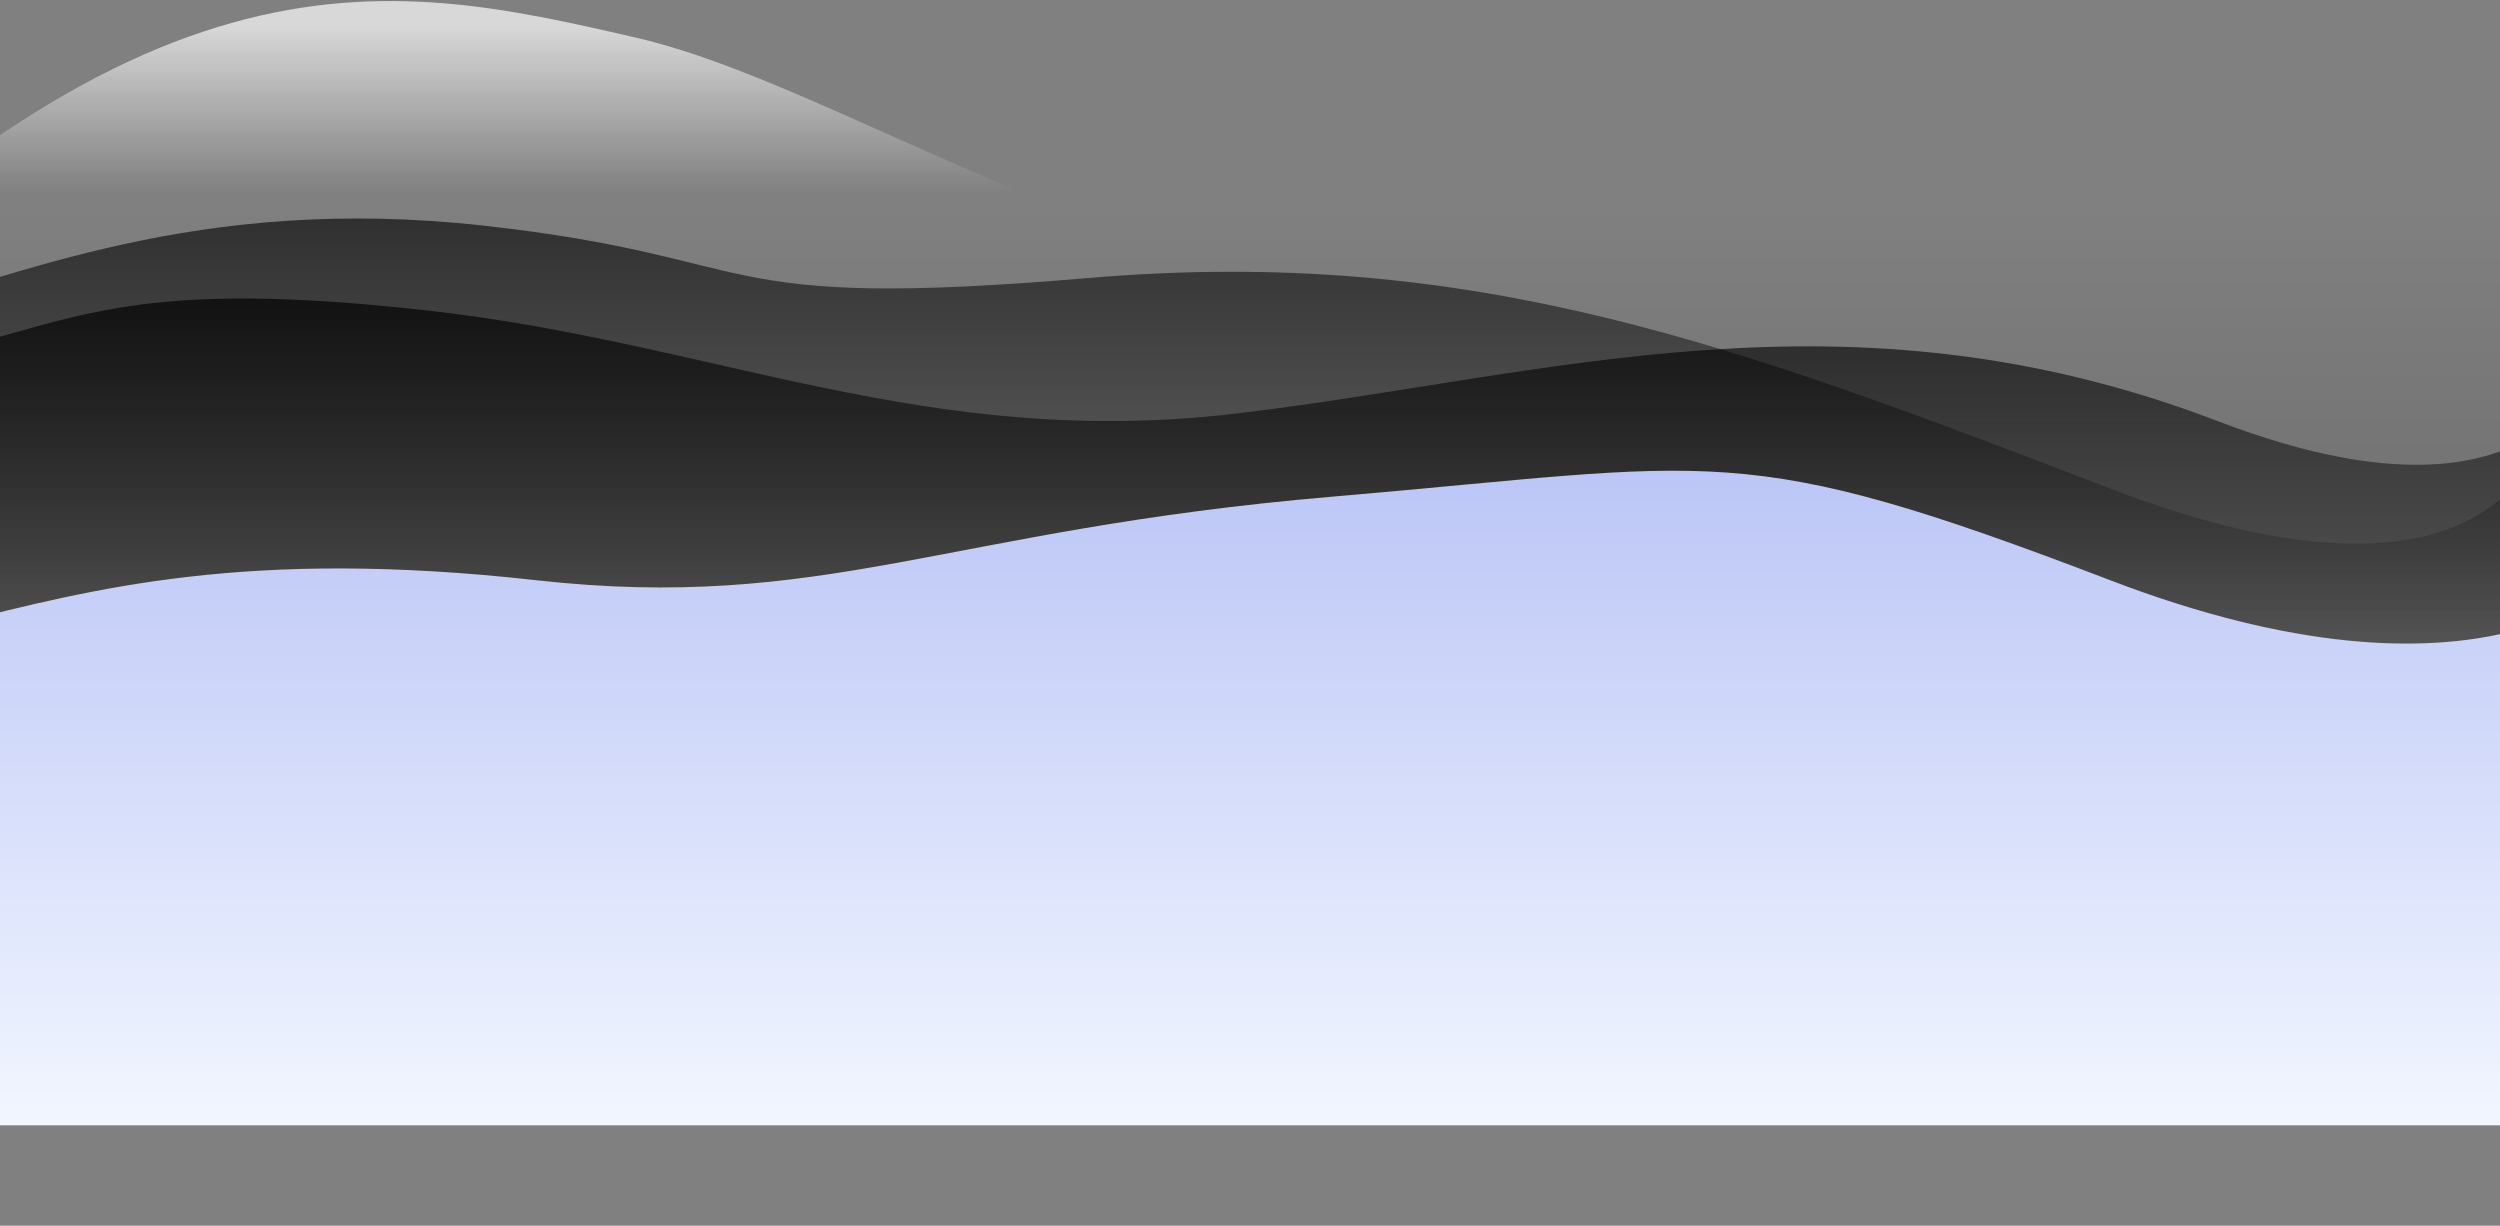 <svg width="1440" height="706" viewBox="0 0 1440 706" fill="none" xmlns="http://www.w3.org/2000/svg">
<rect x="0" y="0" width="1440" height="706" fill="#808080" stroke="none"/>
<g style="mix-blend-mode:overlay">
<path d="M-193 252.042C76.818 -44.545 221.724 -11.53 365.669 21.535C509.614 54.6 706.91 216.422 1018.96 180.851C1331.01 145.281 2091.05 511.556 2091.05 511.556L-193 511.556L-193 252.042Z" fill="url(#paint0_linear_212_5270)"/>
</g>
<g style="mix-blend-mode:overlay">
<path d="M1277.56 242.62C1063.35 160.564 890.979 217.034 712.306 238.174C533.633 259.314 412.223 197.379 245.741 178.796C79.26 160.213 46.053 183.185 -33.592 203.005C-33.592 291.112 -26.043 705.869 -26.043 705.869L1506.12 705.869L1505.15 178.796C1505.15 178.796 1492.16 324.825 1277.56 242.62Z" fill="url(#paint1_linear_212_5270)"/>
</g>
<g style="mix-blend-mode:overlay">
<path d="M1216.76 281.883C1002.55 199.828 850.335 141.125 626.884 160.142C403.434 179.16 445.22 148.567 278.738 129.984C112.257 111.402 8.445 160.356 -71.2 180.176C-71.2 268.283 -71.201 533.883 -71.201 533.883L1460.96 533.883L1460.96 258.264C1460.96 258.264 1431.36 364.089 1216.76 281.883Z" fill="url(#paint2_linear_212_5270)"/>
</g>
<rect x="-2.751" y="120.841" width="1449.52" height="501.994" fill="url(#paint3_linear_212_5270)"/>
<path d="M1215.35 334.166C1001.14 252.111 990.896 267.054 767.446 286.071C543.996 305.088 474.913 352.749 308.432 334.166C141.95 315.584 53.743 339.254 -25.903 359.074C-25.903 447.181 -25.903 648.197 -25.903 648.197L1506.26 648.197L1506.26 334.166C1506.26 334.166 1429.95 416.372 1215.35 334.166Z" fill="url(#paint4_linear_212_5270)"/>
<defs>
<linearGradient id="paint0_linear_212_5270" x1="817.858" y1="14.631" x2="817.858" y2="281.073" gradientUnits="userSpaceOnUse">
<stop stop-color="white" stop-opacity="0.69"/>
<stop offset="0.362" stop-color="white" stop-opacity="0"/>
</linearGradient>
<linearGradient id="paint1_linear_212_5270" x1="824.684" y1="171.943" x2="824.684" y2="465.023" gradientUnits="userSpaceOnUse">
<stop stop-opacity="0.69"/>
<stop offset="1" stop-opacity="0"/>
</linearGradient>
<linearGradient id="paint2_linear_212_5270" x1="1033.56" y1="379.076" x2="1033.56" y2="96.794" gradientUnits="userSpaceOnUse">
<stop stop-opacity="0"/>
<stop offset="1" stop-opacity="0.7"/>
</linearGradient>
<linearGradient id="paint3_linear_212_5270" x1="722.009" y1="120.841" x2="722.009" y2="622.836" gradientUnits="userSpaceOnUse">
<stop stop-opacity="0"/>
<stop offset="1" stop-opacity="0.3"/>
</linearGradient>
<linearGradient id="paint4_linear_212_5270" x1="740.178" y1="271.139" x2="740.178" y2="648.197" gradientUnits="userSpaceOnUse">
<stop stop-color="#BCC6F6"/>
<stop offset="1" stop-color="#F2F6FF"/>
</linearGradient>
</defs>
</svg>
